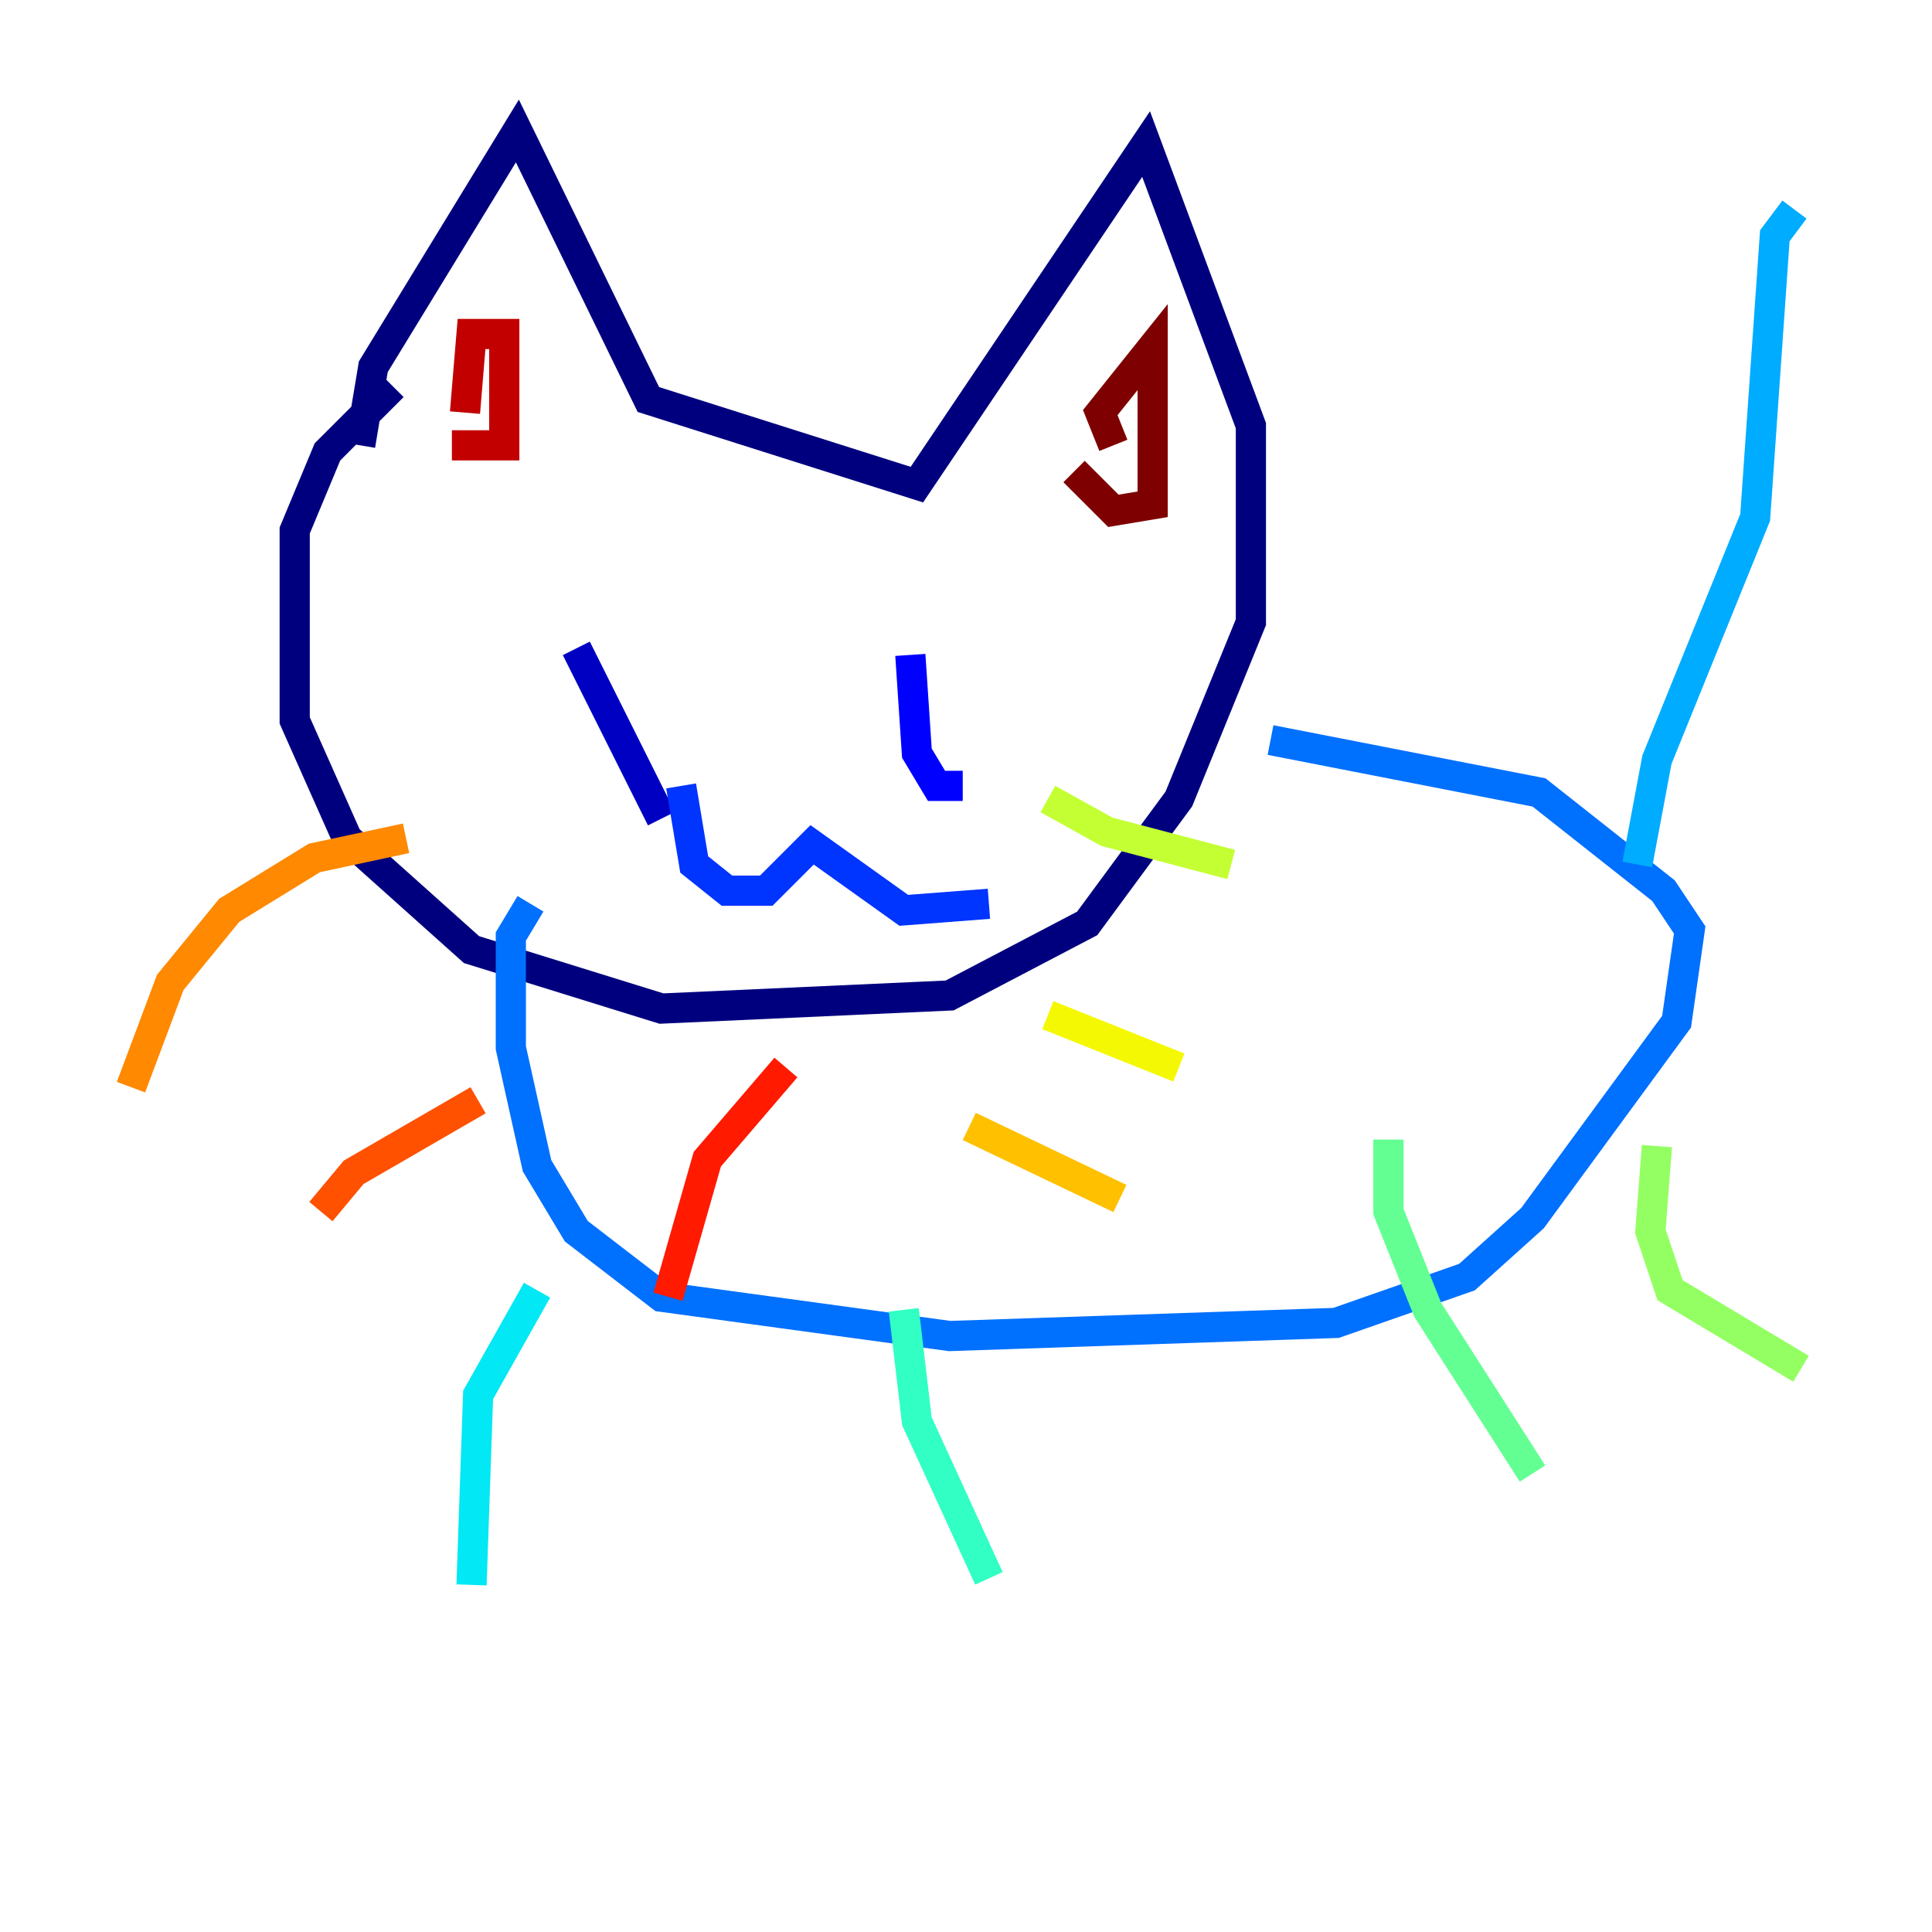 <?xml version="1.0" encoding="utf-8" ?>
<svg baseProfile="tiny" height="128" version="1.2" viewBox="0,0,128,128" width="128" xmlns="http://www.w3.org/2000/svg" xmlns:ev="http://www.w3.org/2001/xml-events" xmlns:xlink="http://www.w3.org/1999/xlink"><defs /><polyline fill="none" points="23.864,29.505 24.732,24.298 34.278,8.678 42.956,26.468 60.746,32.108 75.932,9.546 82.875,28.203 82.875,41.22 78.102,52.936 72.027,61.18 62.915,65.953 43.824,66.82 31.241,62.915 22.997,55.539 19.525,47.729 19.525,35.146 21.695,29.939 26.034,25.6" stroke="#00007f" stroke-width="2" /><polyline fill="none" points="38.183,42.956 43.824,54.237" stroke="#0000c3" stroke-width="2" /><polyline fill="none" points="60.312,43.39 60.746,49.898 62.047,52.068 63.783,52.068" stroke="#0000ff" stroke-width="2" /><polyline fill="none" points="45.125,52.068 45.993,57.275 48.163,59.01 50.766,59.01 53.803,55.973 59.878,60.312 65.519,59.878" stroke="#0034ff" stroke-width="2" /><polyline fill="none" points="35.146,59.878 33.844,62.047 33.844,69.424 35.58,77.234 38.183,81.573 43.824,85.912 62.915,88.515 88.515,87.647 97.193,84.61 101.532,80.705 111.078,67.688 111.946,61.614 110.21,59.01 101.966,52.502 84.176,49.031" stroke="#0070ff" stroke-width="2" /><polyline fill="none" points="108.475,57.275 109.776,50.332 116.285,34.278 117.586,15.62 118.888,13.885" stroke="#00acff" stroke-width="2" /><polyline fill="none" points="35.58,85.478 31.675,92.42 31.241,105.003" stroke="#02e8f4" stroke-width="2" /><polyline fill="none" points="59.878,86.78 60.746,94.156 65.519,104.57" stroke="#32ffc3" stroke-width="2" /><polyline fill="none" points="91.986,75.498 91.986,80.271 94.59,86.78 101.532,97.627" stroke="#63ff93" stroke-width="2" /><polyline fill="none" points="109.776,75.932 109.342,81.573 110.644,85.478 119.322,90.685" stroke="#93ff63" stroke-width="2" /><polyline fill="none" points="69.424,52.936 73.329,55.105 81.573,57.275" stroke="#c3ff32" stroke-width="2" /><polyline fill="none" points="69.424,67.254 78.102,70.725" stroke="#f4f802" stroke-width="2" /><polyline fill="none" points="64.217,74.63 74.197,79.403" stroke="#ffc000" stroke-width="2" /><polyline fill="none" points="26.902,55.539 20.827,56.841 15.186,60.312 11.281,65.085 8.678,72.027" stroke="#ff8900" stroke-width="2" /><polyline fill="none" points="31.675,72.895 23.43,77.668 21.261,80.271" stroke="#ff5100" stroke-width="2" /><polyline fill="none" points="52.068,70.725 46.861,76.8 44.258,85.912" stroke="#ff1a00" stroke-width="2" /><polyline fill="none" points="30.807,27.336 31.241,22.129 33.41,22.129 33.41,29.505 29.939,29.505" stroke="#c30000" stroke-width="2" /><polyline fill="none" points="73.763,29.505 72.895,27.336 76.366,22.997 76.366,33.41 73.763,33.844 71.159,31.241" stroke="#7f0000" stroke-width="2" /></svg>